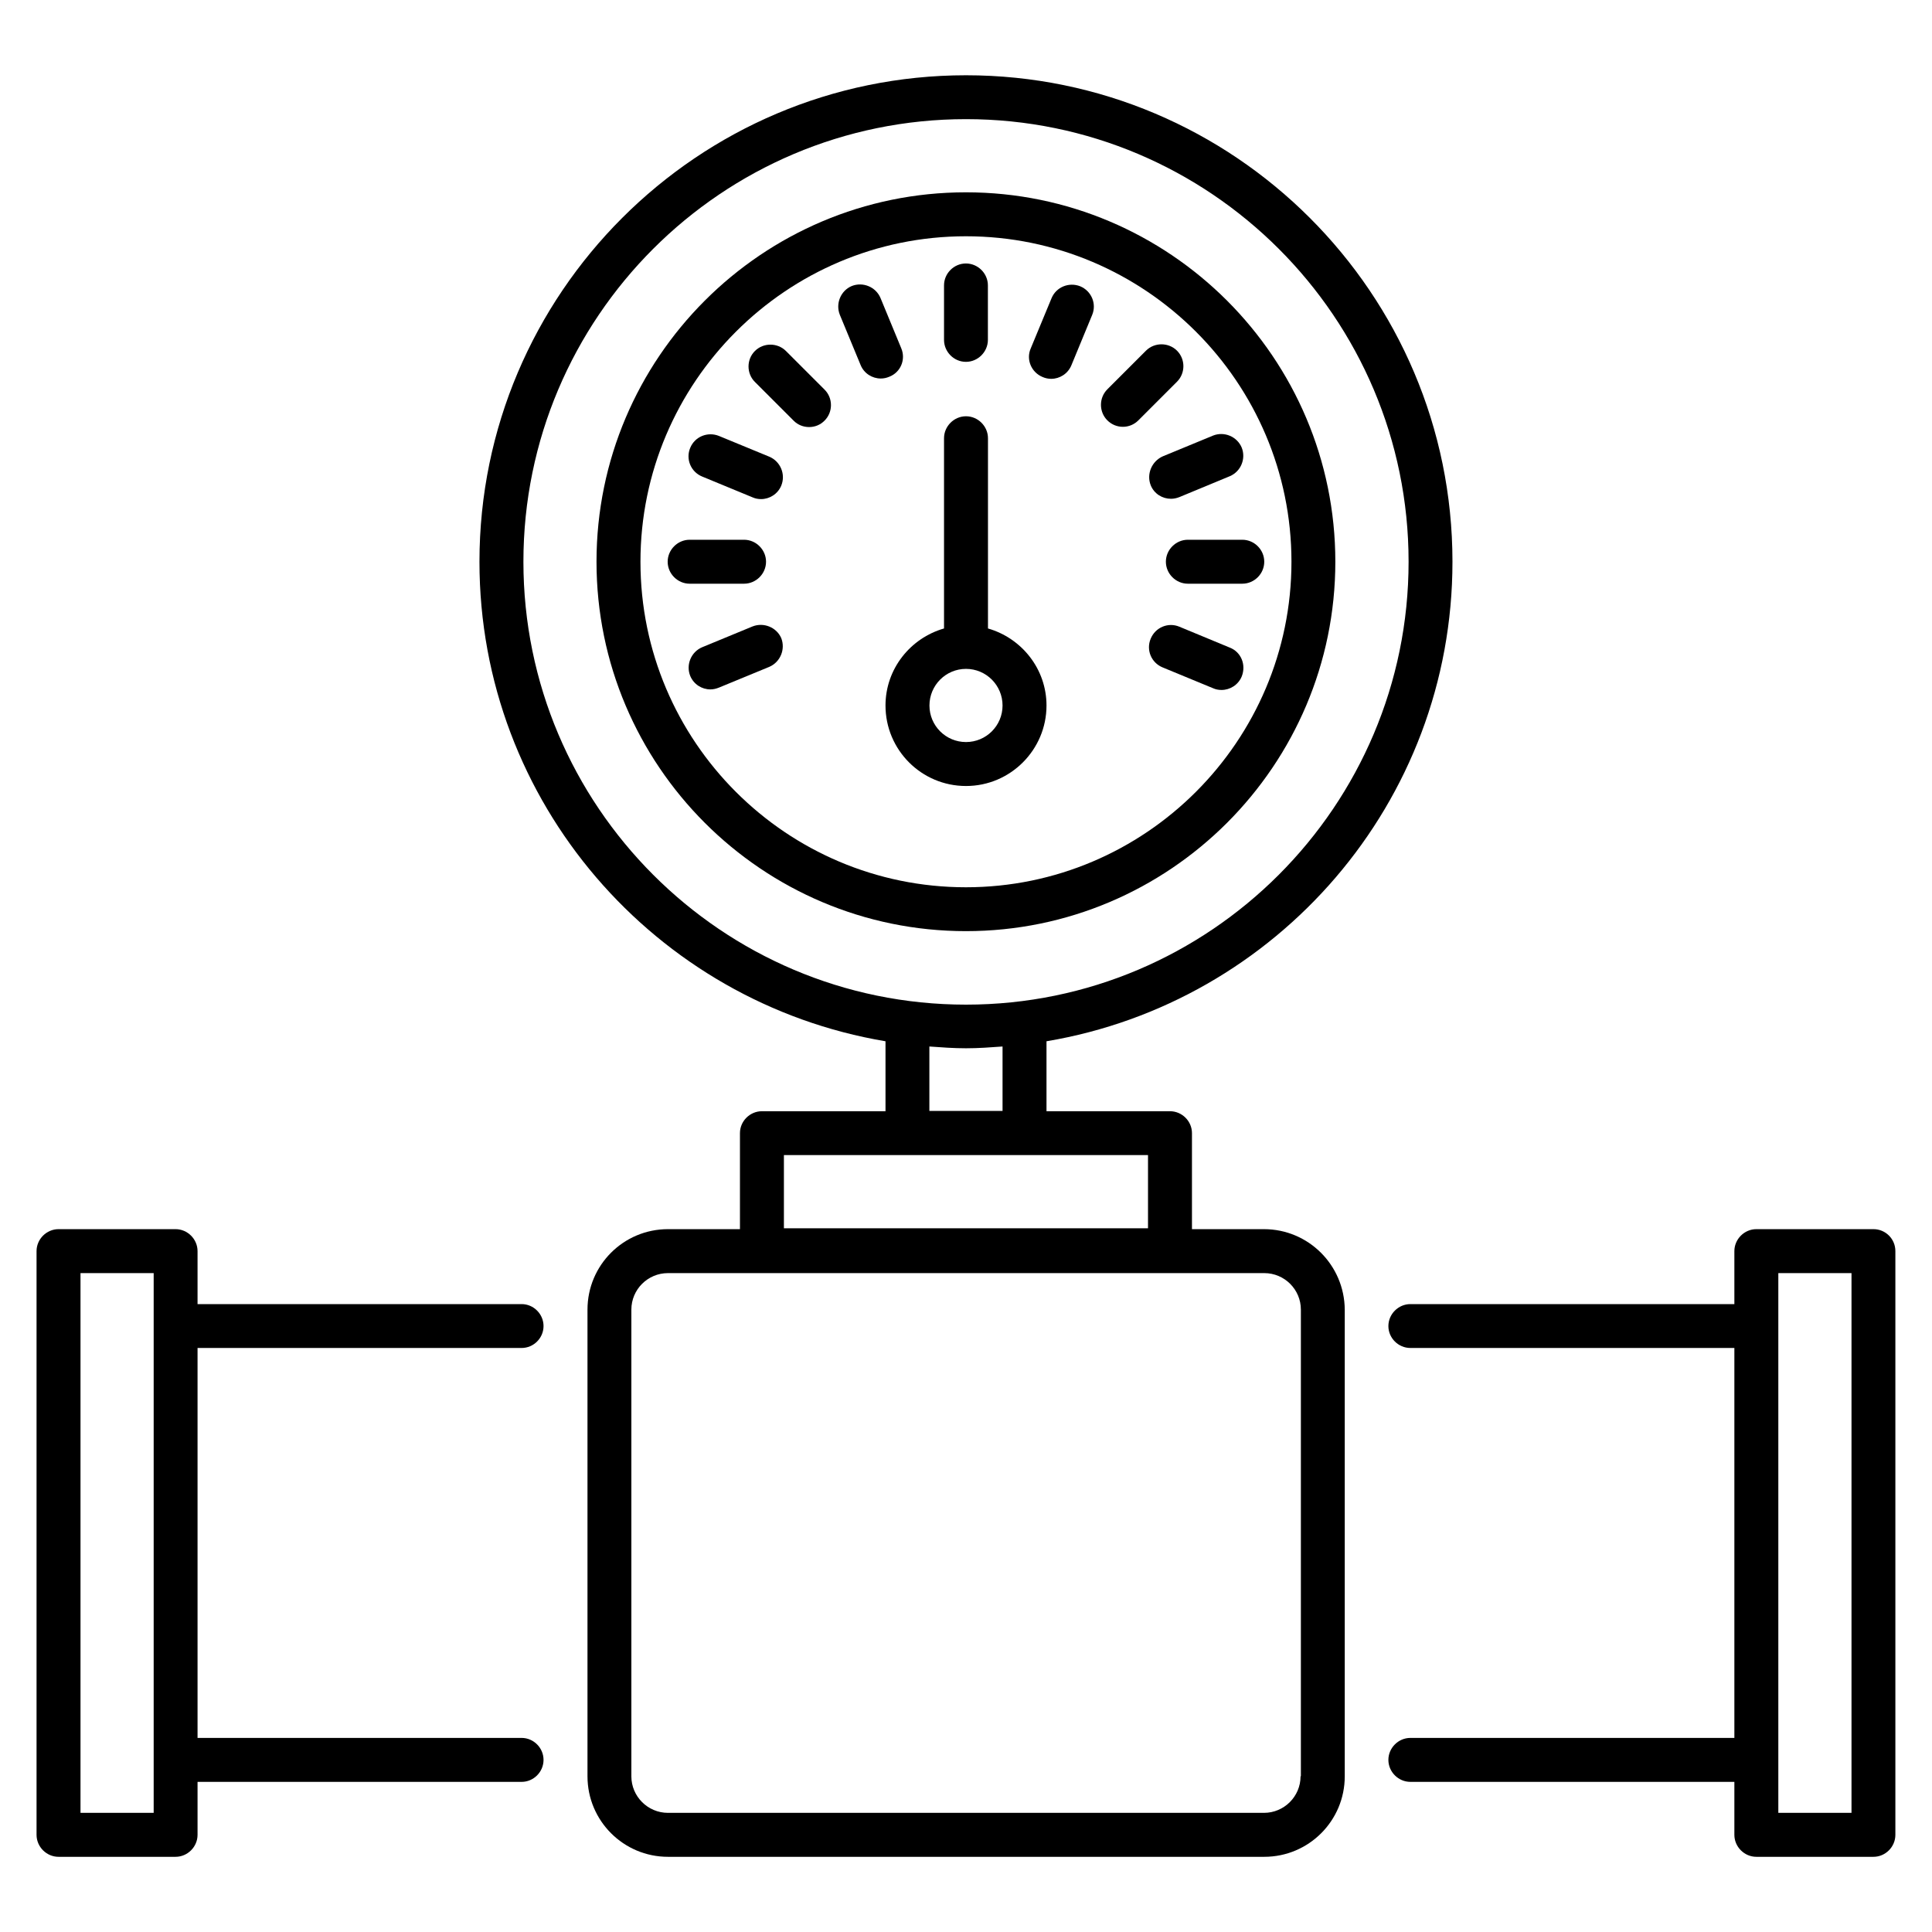 <svg width="24" height="24" viewBox="0 0 24 24" fill="none" xmlns="http://www.w3.org/2000/svg">
<path d="M15.701 15.269H14.807V14.076C14.807 13.927 14.683 13.804 14.534 13.804H13V12.935C15.858 12.455 18.043 9.971 18.043 6.978C18.043 3.644 15.331 0.935 12 0.935C8.669 0.935 5.956 3.647 5.956 6.978C5.956 9.971 8.142 12.455 11 12.935V13.804H9.465C9.316 13.804 9.192 13.927 9.192 14.076V15.269H8.298C7.745 15.269 7.298 15.716 7.298 16.269V22.066C7.298 22.618 7.745 23.066 8.298 23.066H15.705C16.258 23.066 16.705 22.618 16.705 22.066V16.269C16.701 15.716 16.254 15.269 15.701 15.269ZM6.502 6.978C6.502 3.945 8.967 1.48 12 1.48C15.032 1.48 17.498 3.945 17.498 6.978C17.498 10.011 15.032 12.48 12 12.48C8.967 12.48 6.502 10.011 6.502 6.978ZM11.545 13C11.694 13.011 11.847 13.022 12 13.022C12.152 13.022 12.305 13.011 12.454 13V13.8H11.545V13ZM9.738 14.349H14.261V15.258H9.738V14.349ZM16.156 22.066C16.156 22.316 15.952 22.52 15.701 22.52H8.298C8.047 22.52 7.843 22.316 7.843 22.066V16.269C7.843 16.018 8.047 15.815 8.298 15.815H15.705C15.956 15.815 16.16 16.018 16.16 16.269V22.066H16.156Z" fill="black"/>
<path d="M23.273 15.269H21.818C21.669 15.269 21.545 15.393 21.545 15.542V16.2H17.52C17.371 16.2 17.247 16.324 17.247 16.473C17.247 16.622 17.371 16.745 17.52 16.745H21.545V21.589H17.52C17.371 21.589 17.247 21.713 17.247 21.862C17.247 22.011 17.371 22.135 17.52 22.135H21.545V22.793C21.545 22.942 21.669 23.066 21.818 23.066H23.273C23.422 23.066 23.545 22.942 23.545 22.793V15.542C23.545 15.389 23.422 15.269 23.273 15.269ZM23 22.52H22.091V15.815H23V22.52Z" fill="black"/>
<path d="M16.588 6.978C16.588 4.447 14.53 2.389 11.999 2.389C9.468 2.389 7.41 4.447 7.41 6.978C7.41 9.509 9.468 11.567 11.999 11.567C14.53 11.567 16.588 9.509 16.588 6.978ZM7.956 6.978C7.956 4.749 9.77 2.935 11.999 2.935C14.228 2.935 16.043 4.749 16.043 6.978C16.043 9.207 14.228 11.022 11.999 11.022C9.77 11.022 7.956 9.211 7.956 6.978Z" fill="black"/>
<path d="M13 8.764C13 8.309 12.691 7.927 12.273 7.807V5.444C12.273 5.295 12.149 5.171 12 5.171C11.851 5.171 11.727 5.295 11.727 5.444V7.807C11.309 7.927 11 8.309 11 8.764C11 9.316 11.447 9.764 12 9.764C12.553 9.764 13 9.313 13 8.764ZM11.546 8.764C11.546 8.513 11.749 8.309 12 8.309C12.251 8.309 12.454 8.513 12.454 8.764C12.454 9.015 12.251 9.218 12 9.218C11.749 9.218 11.546 9.015 11.546 8.764Z" fill="black"/>
<path d="M11.999 4.495C12.148 4.495 12.272 4.371 12.272 4.222V3.545C12.272 3.396 12.148 3.273 11.999 3.273C11.85 3.273 11.727 3.396 11.727 3.545V4.222C11.727 4.371 11.85 4.495 11.999 4.495Z" fill="black"/>
<path d="M11.196 4.327L10.938 3.702C10.88 3.564 10.72 3.498 10.581 3.553C10.443 3.611 10.378 3.771 10.432 3.909L10.691 4.535C10.734 4.64 10.836 4.702 10.941 4.702C10.978 4.702 11.011 4.695 11.047 4.68C11.189 4.625 11.254 4.465 11.196 4.327Z" fill="black"/>
<path d="M9.763 4.36C9.658 4.255 9.483 4.255 9.378 4.36C9.272 4.465 9.272 4.64 9.378 4.745L9.858 5.225C9.912 5.28 9.982 5.305 10.051 5.305C10.12 5.305 10.189 5.28 10.243 5.225C10.349 5.12 10.349 4.945 10.243 4.84L9.763 4.36Z" fill="black"/>
<path d="M9.556 5.673L8.93 5.415C8.792 5.36 8.632 5.422 8.574 5.564C8.516 5.702 8.581 5.862 8.723 5.92L9.348 6.178C9.381 6.193 9.418 6.2 9.454 6.2C9.559 6.2 9.661 6.138 9.705 6.033C9.763 5.891 9.694 5.731 9.556 5.673Z" fill="black"/>
<path d="M15.275 8.044L14.65 7.785C14.512 7.727 14.352 7.793 14.294 7.935C14.236 8.073 14.301 8.233 14.443 8.291L15.068 8.549C15.101 8.564 15.137 8.571 15.174 8.571C15.279 8.571 15.381 8.509 15.425 8.404C15.483 8.258 15.417 8.098 15.275 8.044Z" fill="black"/>
<path d="M9.243 7.251C9.392 7.251 9.516 7.127 9.516 6.978C9.516 6.829 9.392 6.705 9.243 6.705H8.567C8.418 6.705 8.294 6.829 8.294 6.978C8.294 7.127 8.418 7.251 8.567 7.251H9.243Z" fill="black"/>
<path d="M14.756 6.705C14.607 6.705 14.483 6.829 14.483 6.978C14.483 7.127 14.607 7.251 14.756 7.251H15.432C15.582 7.251 15.705 7.127 15.705 6.978C15.705 6.829 15.582 6.705 15.432 6.705H14.756Z" fill="black"/>
<path d="M9.348 7.782L8.723 8.04C8.585 8.098 8.519 8.258 8.574 8.396C8.618 8.502 8.719 8.564 8.825 8.564C8.861 8.564 8.894 8.556 8.93 8.542L9.556 8.284C9.694 8.225 9.759 8.065 9.705 7.927C9.647 7.793 9.487 7.727 9.348 7.782Z" fill="black"/>
<path d="M14.295 6.029C14.338 6.135 14.44 6.196 14.546 6.196C14.582 6.196 14.615 6.189 14.651 6.175L15.276 5.916C15.415 5.858 15.48 5.698 15.425 5.56C15.367 5.422 15.207 5.356 15.069 5.411L14.444 5.669C14.306 5.731 14.24 5.891 14.295 6.029Z" fill="black"/>
<path d="M13.949 5.302C14.018 5.302 14.087 5.276 14.141 5.222L14.621 4.742C14.727 4.636 14.727 4.462 14.621 4.356C14.516 4.251 14.341 4.251 14.236 4.356L13.756 4.836C13.65 4.942 13.65 5.116 13.756 5.222C13.81 5.276 13.88 5.302 13.949 5.302Z" fill="black"/>
<path d="M12.953 4.684C12.985 4.698 13.022 4.706 13.058 4.706C13.163 4.706 13.265 4.644 13.309 4.538L13.567 3.913C13.625 3.775 13.56 3.615 13.418 3.556C13.28 3.502 13.12 3.564 13.062 3.706L12.803 4.331C12.745 4.466 12.811 4.626 12.953 4.684Z" fill="black"/>
<path d="M6.48 16.745C6.629 16.745 6.752 16.622 6.752 16.473C6.752 16.324 6.629 16.2 6.48 16.2H2.454V15.542C2.454 15.393 2.33 15.269 2.181 15.269H0.727C0.578 15.269 0.454 15.393 0.454 15.542V22.793C0.454 22.942 0.578 23.066 0.727 23.066H2.181C2.33 23.066 2.454 22.942 2.454 22.793V22.135H6.48C6.629 22.135 6.752 22.011 6.752 21.862C6.752 21.713 6.629 21.589 6.48 21.589H2.454V16.745H6.48ZM1 22.52V15.815H1.909V22.52H1Z" fill="black"/>
</svg>
